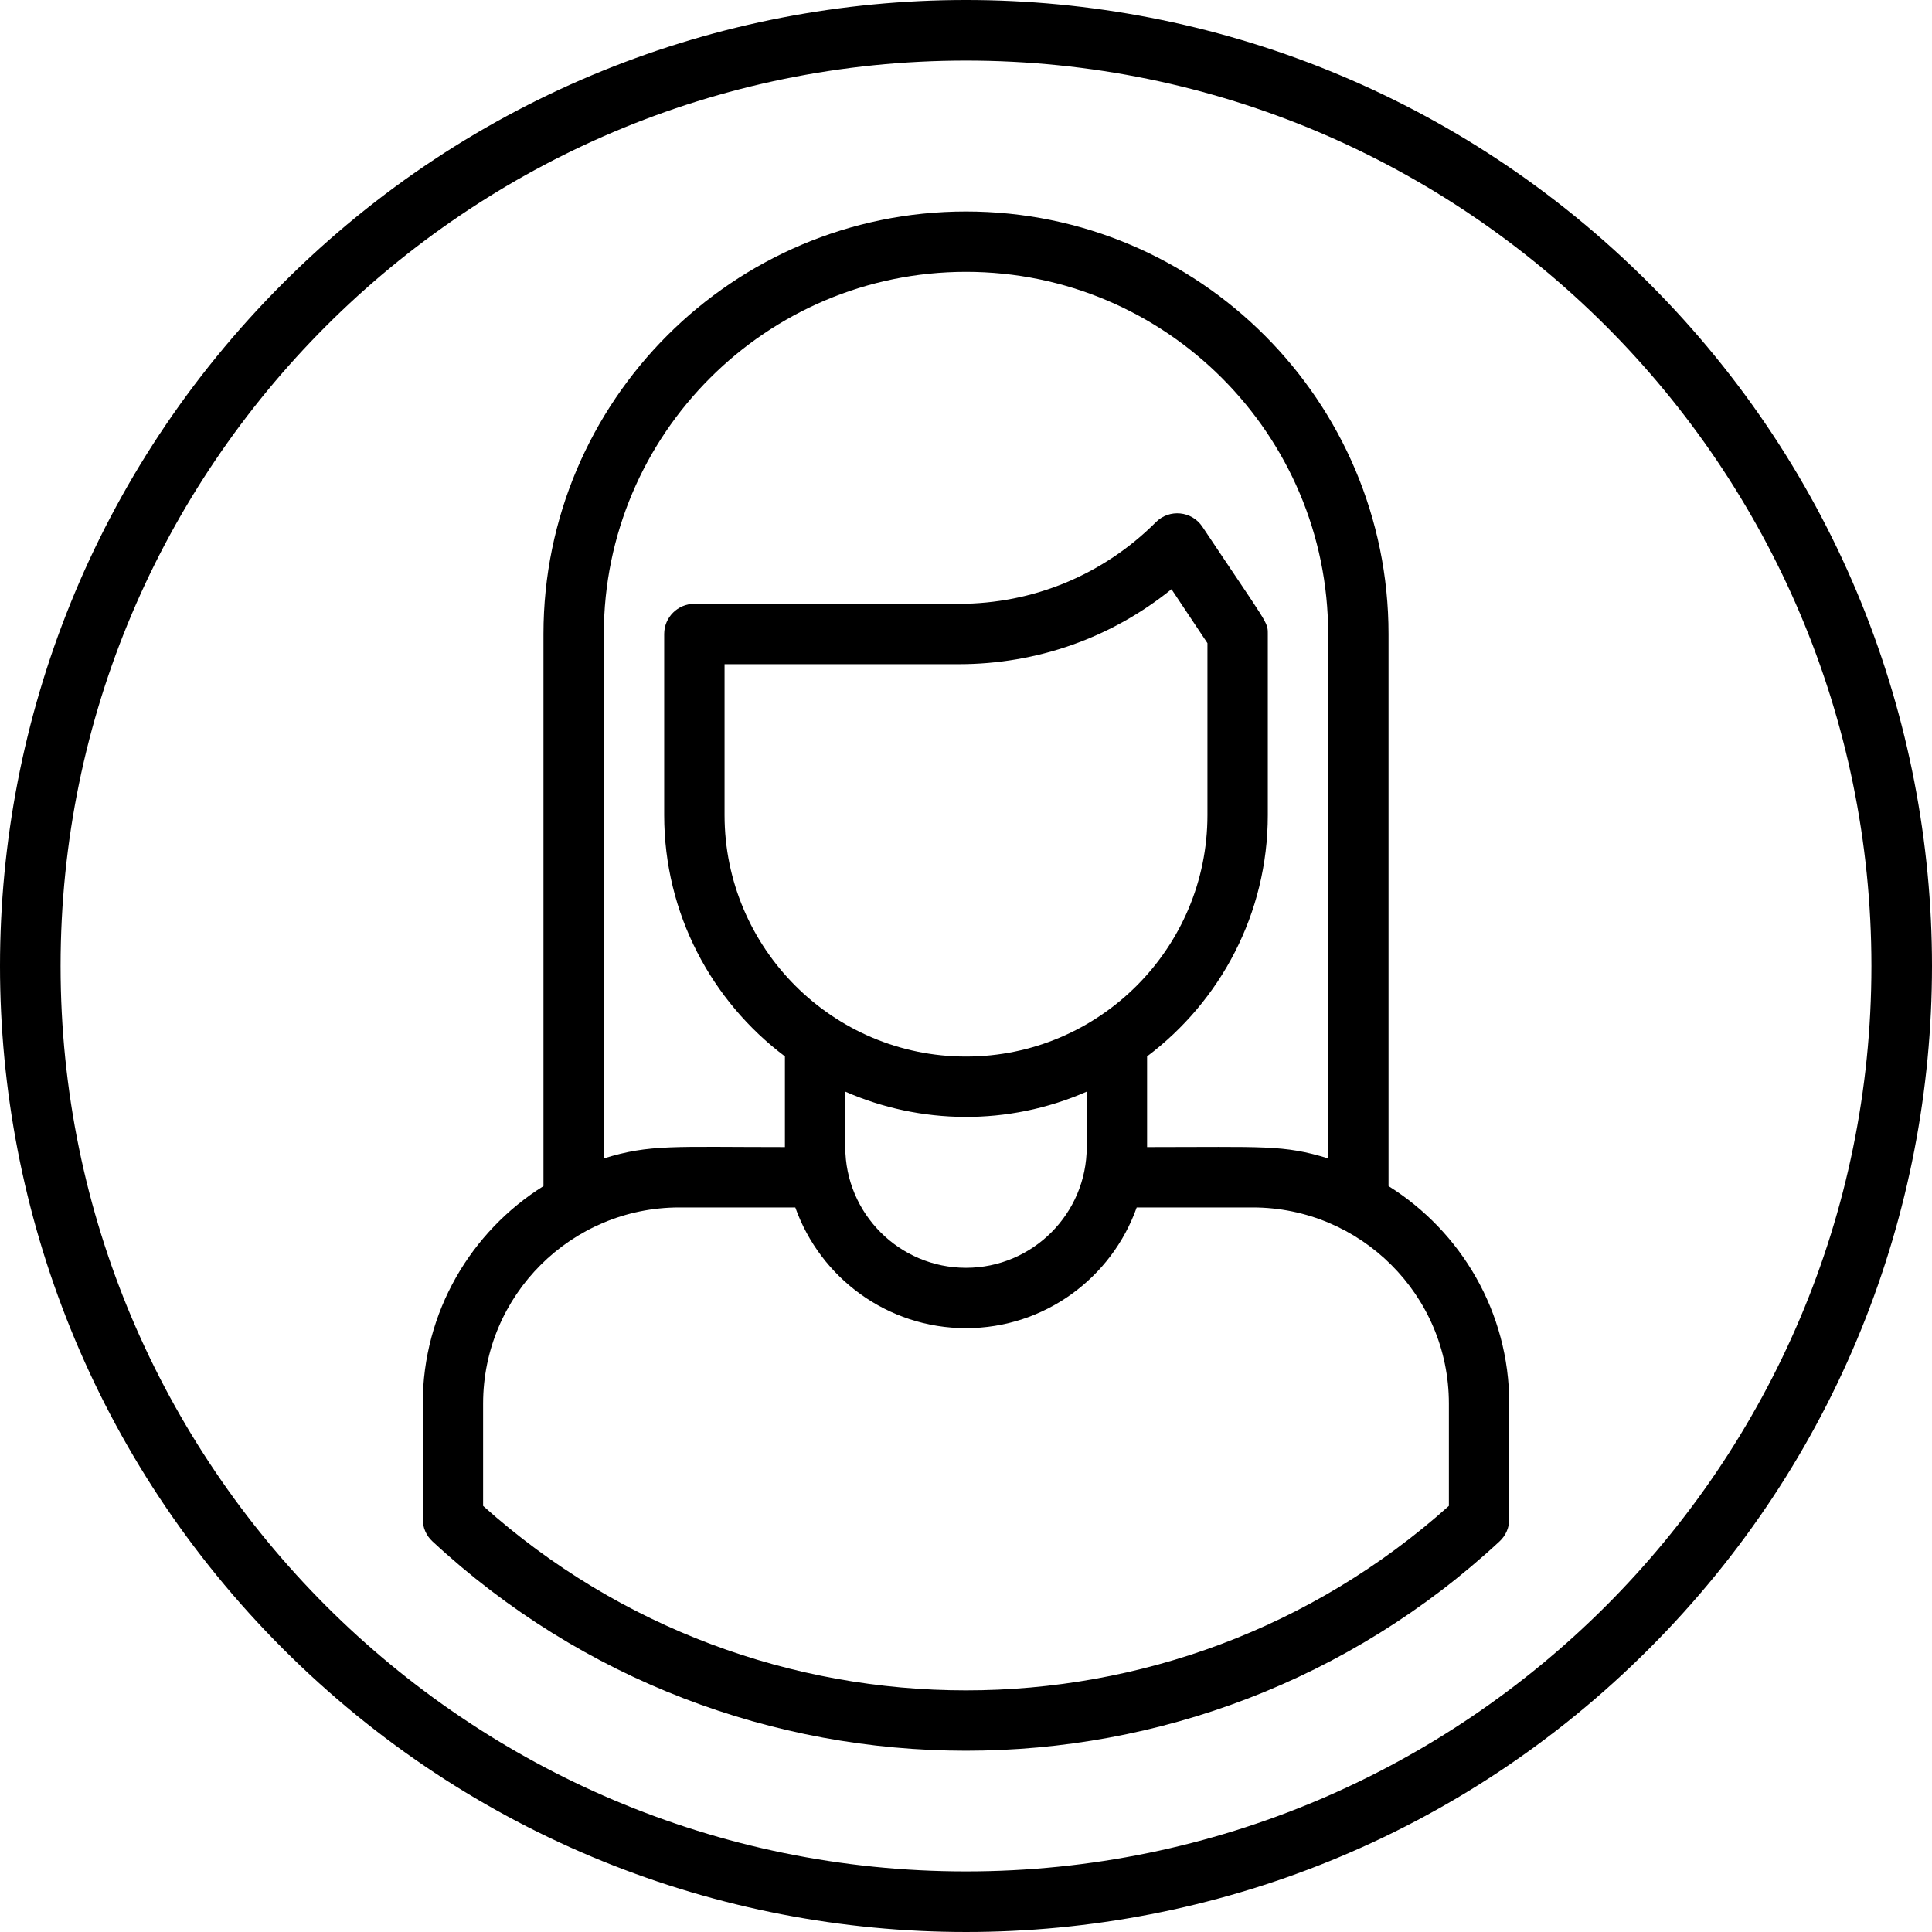 <svg id="Layer_1" enable-background="new 0 0 512.114 512.114" height="512" viewBox="0 0 512.114 512.114" width="512" xmlns="http://www.w3.org/2000/svg"><g><path d="m437.077 75.037c-100.045-100.045-261.986-100.054-362.04 0-100.045 100.045-100.054 261.986 0 362.04 100.044 100.045 261.986 100.055 362.04 0 100.046-100.045 100.054-261.986 0-362.04zm-181.02 421.02c-132.34 0-240-107.66-240-240s107.66-240 240-240 240 107.66 240 240-107.66 240-240 240z"/><path d="m368.057 314.397v-146.34c0-61.76-50.24-112-112-112s-112 50.24-112 112v146.34c-19.2 12.021-32 33.37-32 57.66v30.64c0 2.221.93 4.351 2.56 5.86 79.667 73.963 203.113 74.056 282.88 0 1.63-1.51 2.56-3.64 2.56-5.86v-30.64c0-24.29-12.8-45.639-32-57.66zm-208-146.34c0-52.93 43.07-96 96-96s96 43.07 96 96v139c-11.858-3.659-16.959-3-48-3v-24.044c19.418-14.609 32-37.84 32-63.956 0-10.261 0-37.525 0-48 0-3.3.123-2.238-17.344-28.438-2.789-4.185-8.732-4.799-12.313-1.22-13.966 13.966-32.534 21.657-52.284 21.657h-70.059c-4.418 0-8 3.582-8 8v48c0 26.116 12.582 49.347 32 63.956v24.044c-29.596 0-35.747-.781-48 3zm32 8h62.059c20.776 0 40.475-6.995 56.41-19.875l9.531 14.297v45.578c0 35.29-28.71 64-64 64s-64-28.71-64-64c0-13.903 0-26.139 0-40zm32 128v-14.7c19.862 8.705 43.09 9.164 64 0v14.7c0 17.645-14.355 32-32 32s-32-14.355-32-32zm160 95.111c-72.843 65.234-183.236 65.163-256 0v-27.11c0-28.777 23.422-52 52-52h30.752c6.605 18.622 24.389 32 45.248 32s38.643-13.378 45.248-32h30.752c28.551 0 52 23.197 52 52z"/></g></svg>